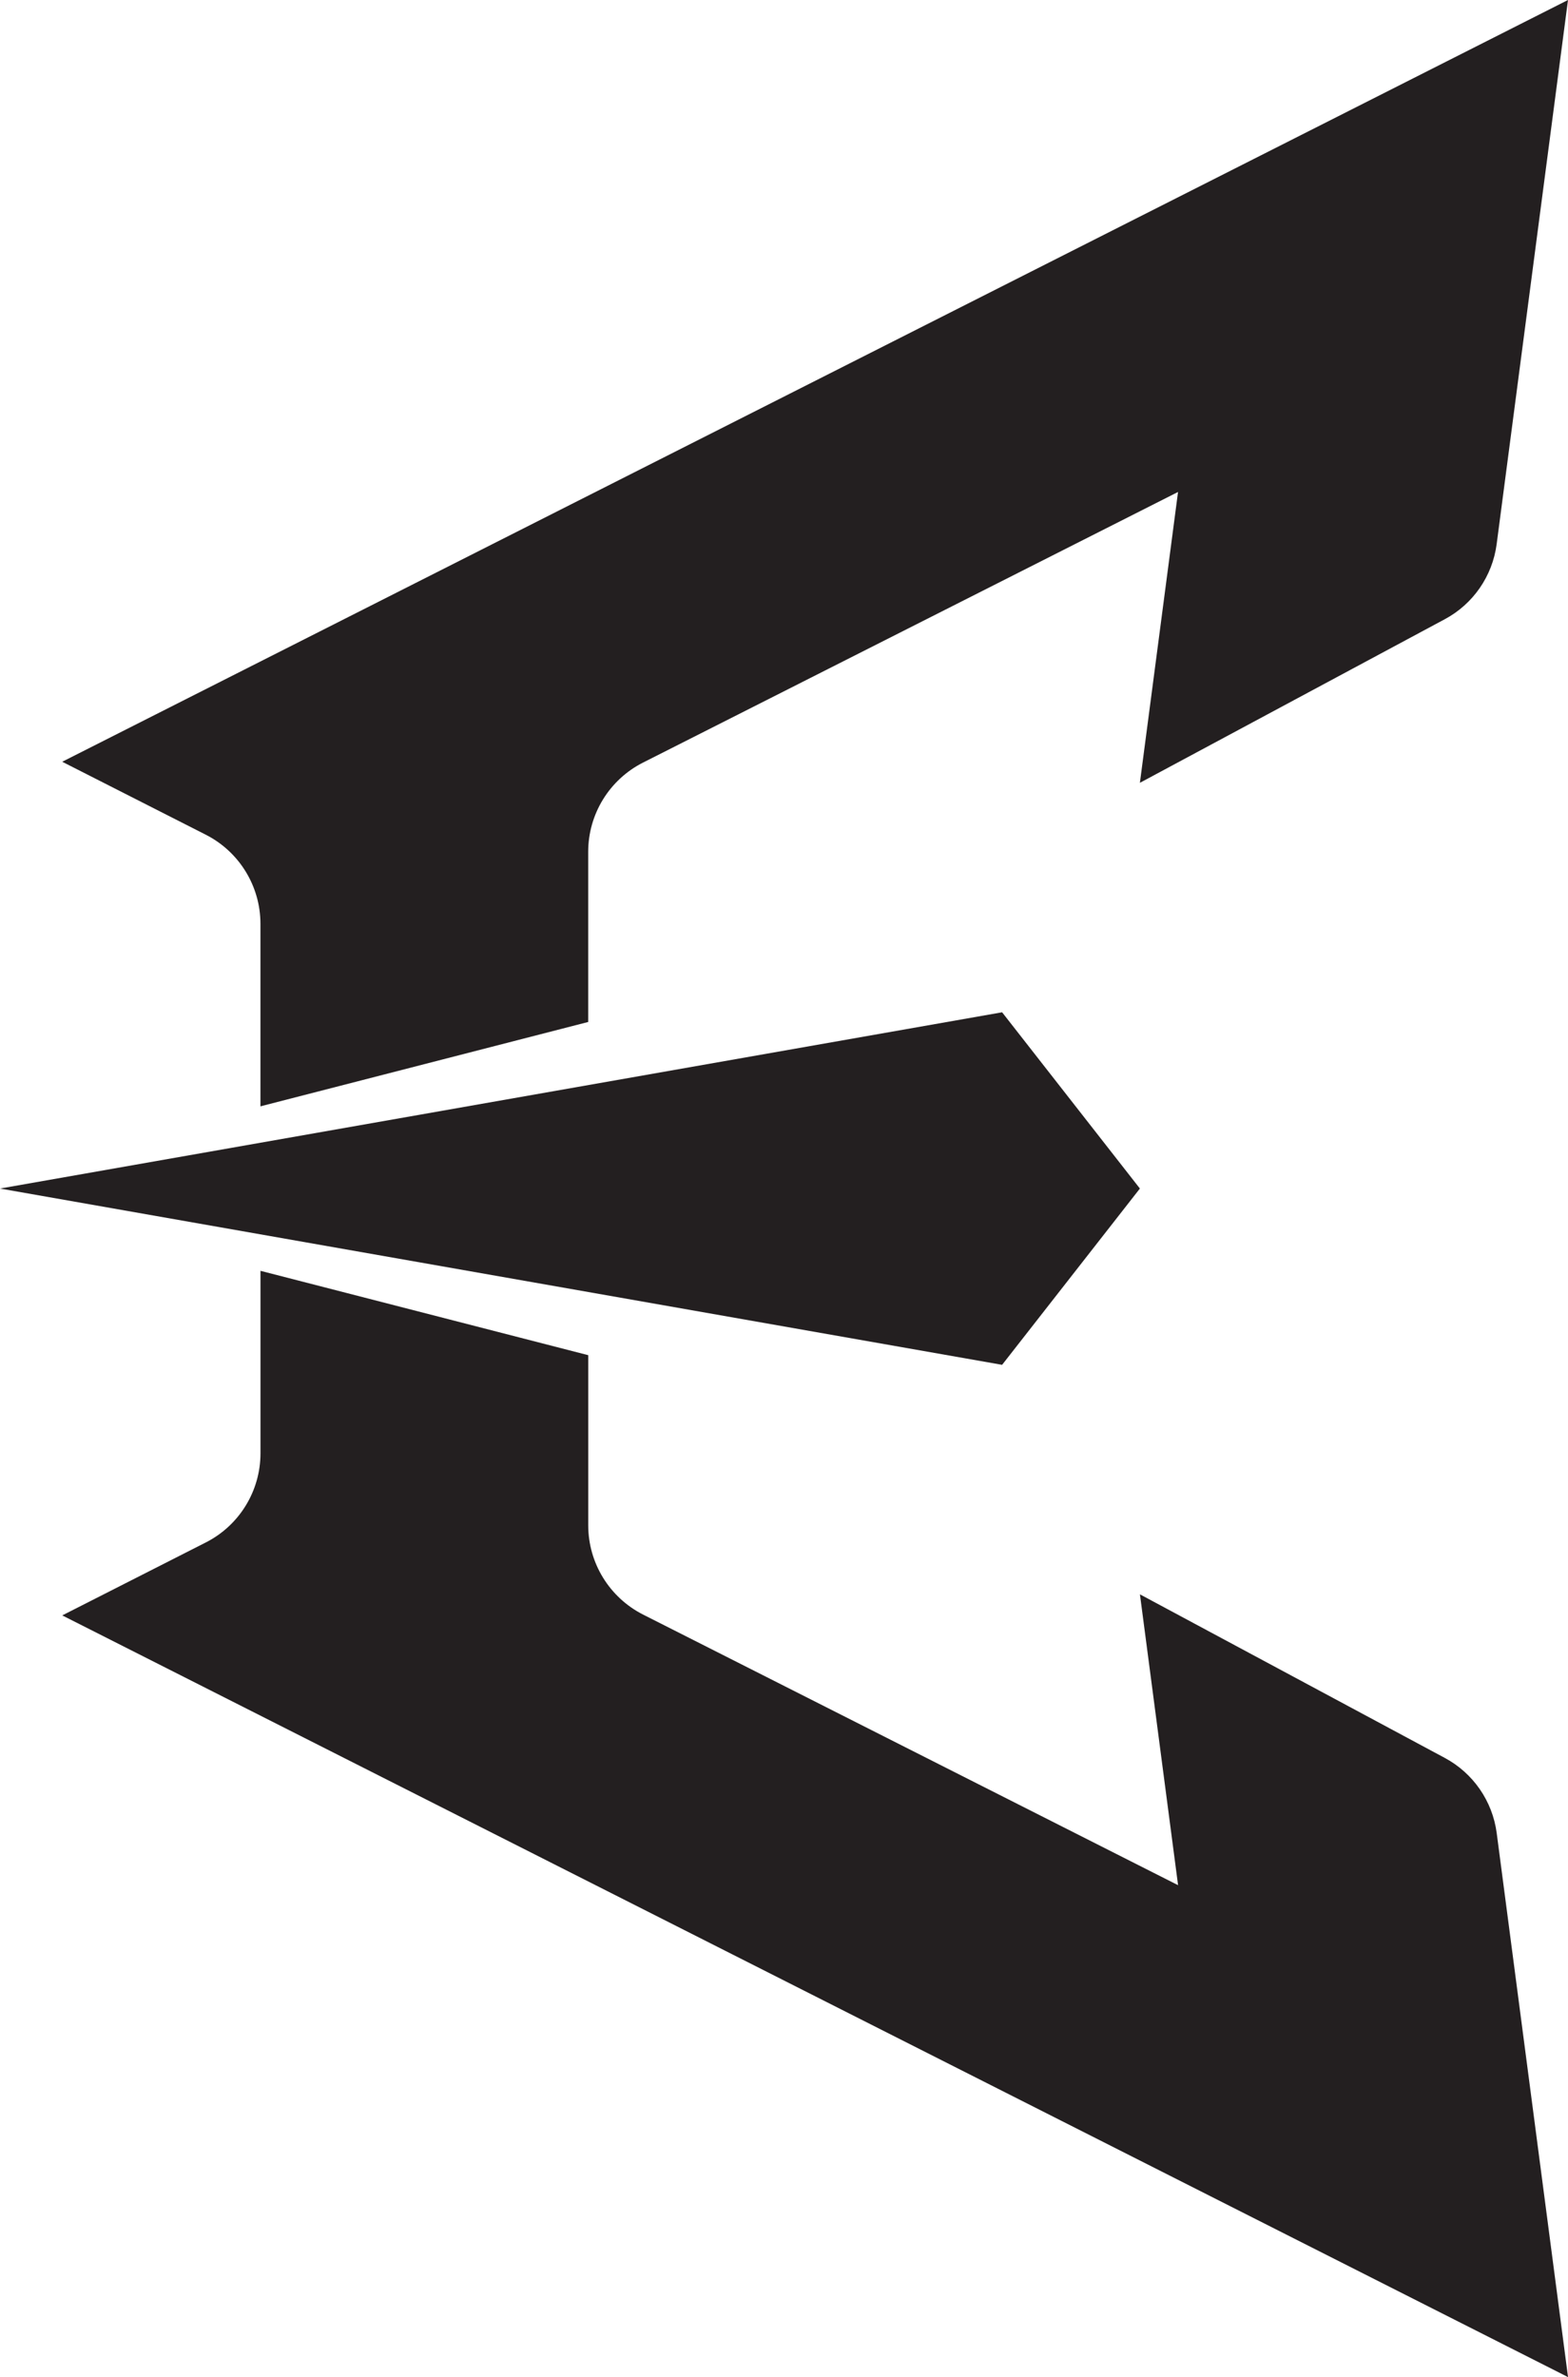 <?xml version="1.0" encoding="UTF-8"?><svg xmlns="http://www.w3.org/2000/svg" viewBox="0 0 400 606.1"><defs><style>.d{fill:#231f20;}</style></defs><g id="a"/><g id="b"><g id="c"><g><polygon class="d" points="255.64 258.11 0 303.05 255.64 348 290.79 303.05 255.64 258.11"/><g><path class="d" d="M400,606.1L15.88,411.89l36.62-18.6c8.56-4.34,13.95-13.14,13.95-22.73v-46.53l83.61,21.51v43.38c0,9.62,5.42,18.41,13.99,22.76l136.48,69-9.73-74.16,77.77,41.71c7.24,3.88,12.17,11.01,13.24,19.15l18.2,138.74Z"/><path class="d" d="M400,0l-18.2,138.74c-1.07,8.15-6,15.28-13.24,19.15l-77.77,41.71,9.73-74.16-136.48,69c-8.58,4.34-13.99,13.14-13.99,22.76v43.38l-83.61,21.51v-46.53c0-9.6-5.4-18.39-13.95-22.73l-36.62-18.6L400,0Z"/></g></g></g></g></svg>
